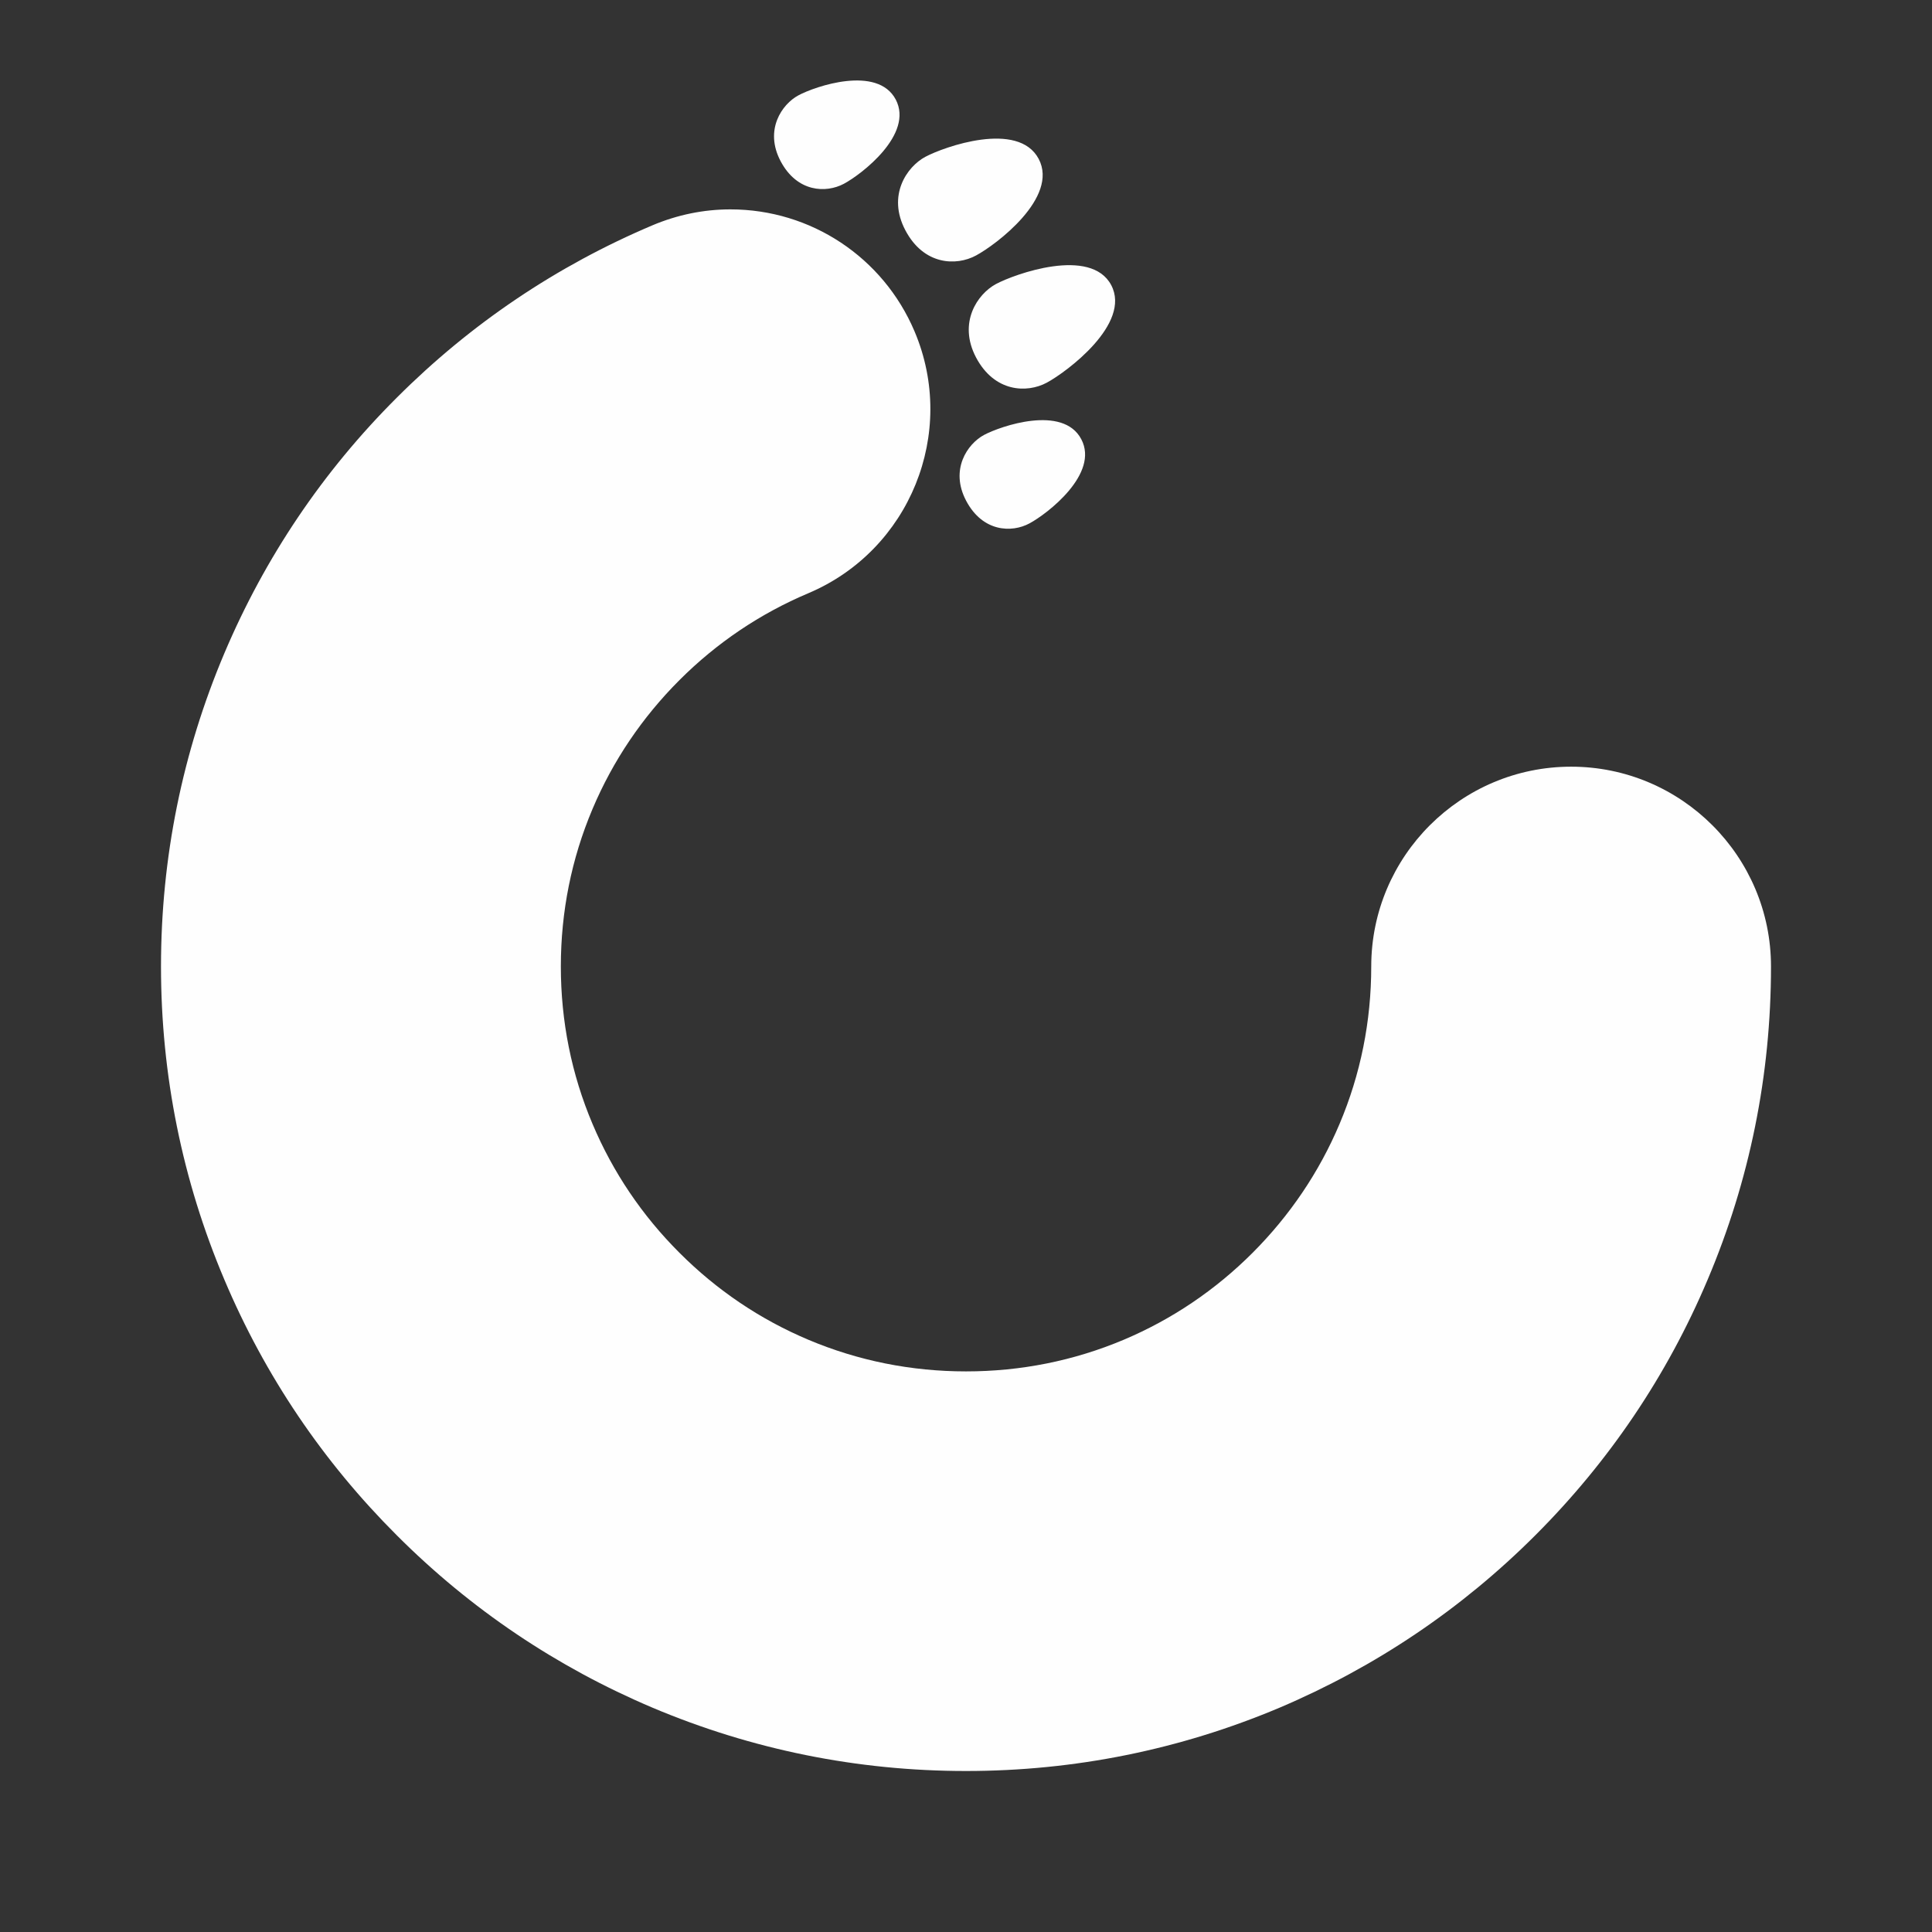 <svg class="icon-macpaw-paw" version="1.1" xmlns="http://www.w3.org/2000/svg" width="24" height="24" viewBox="0 0 24 24" fill="#fefefe">
            <rect x="0" y="0" width="24" height="24" fill="#333333" stroke="none"/>
            <path d="M9.919,1.184 C10.125,1.073 10.899,0.806 11.127,1.236 C11.354,1.667 10.704,2.165 10.483,2.283 C10.262,2.401 9.902,2.39 9.697,2.002 C9.492,1.614 9.713,1.294 9.919,1.184 Z M12.224,5.403 C12.43,5.293 13.205,5.025 13.432,5.456 C13.659,5.886 13.009,6.384 12.788,6.502 C12.567,6.621 12.207,6.609 12.002,6.221 C11.797,5.833 12.018,5.514 12.224,5.403 Z M12,22 C10.651,22 9.342,21.735 8.107,21.214 C6.915,20.709 5.846,19.99 4.93,19.073 C4.011,18.156 3.29,17.087 2.787,15.896 C2.265,14.664 2,13.354 2,12.006 C2,10.658 2.265,9.348 2.787,8.115 C3.291,6.925 4.011,5.855 4.93,4.939 C5.847,4.022 6.916,3.302 8.107,2.798 C8.416,2.668 8.741,2.601 9.074,2.601 C10.073,2.601 10.971,3.196 11.361,4.117 C11.895,5.377 11.302,6.836 10.042,7.369 C9.443,7.622 8.904,7.985 8.441,8.448 C7.977,8.912 7.614,9.45 7.361,10.048 C7.099,10.667 6.967,11.326 6.967,12.006 C6.967,12.686 7.099,13.345 7.361,13.963 C7.614,14.562 7.977,15.1 8.441,15.563 C8.903,16.026 9.442,16.39 10.042,16.643 C10.661,16.904 11.32,17.036 12,17.036 C12.681,17.036 13.34,16.904 13.959,16.643 C14.558,16.39 15.097,16.026 15.56,15.563 C16.022,15.1 16.386,14.563 16.64,13.963 C16.902,13.344 17.034,12.686 17.034,12.006 C17.034,10.637 18.148,9.524 19.517,9.524 C20.886,9.524 22,10.637 22,12.006 C22,13.354 21.735,14.664 21.213,15.896 C20.71,17.087 19.989,18.156 19.071,19.073 C18.154,19.99 17.084,20.709 15.894,21.214 C14.659,21.735 13.349,22 12,22 Z M12.373,3.528 C12.603,3.405 13.55,3.062 13.804,3.542 C14.057,4.022 13.249,4.622 13.003,4.754 C12.756,4.886 12.354,4.873 12.125,4.441 C11.897,4.008 12.143,3.651 12.373,3.528 Z M11.495,1.948 C11.725,1.825 12.649,1.494 12.903,1.974 C13.156,2.454 12.371,3.042 12.124,3.174 C11.878,3.307 11.475,3.294 11.247,2.861 C11.018,2.428 11.265,2.071 11.495,1.948 Z"></path>
          </svg>
